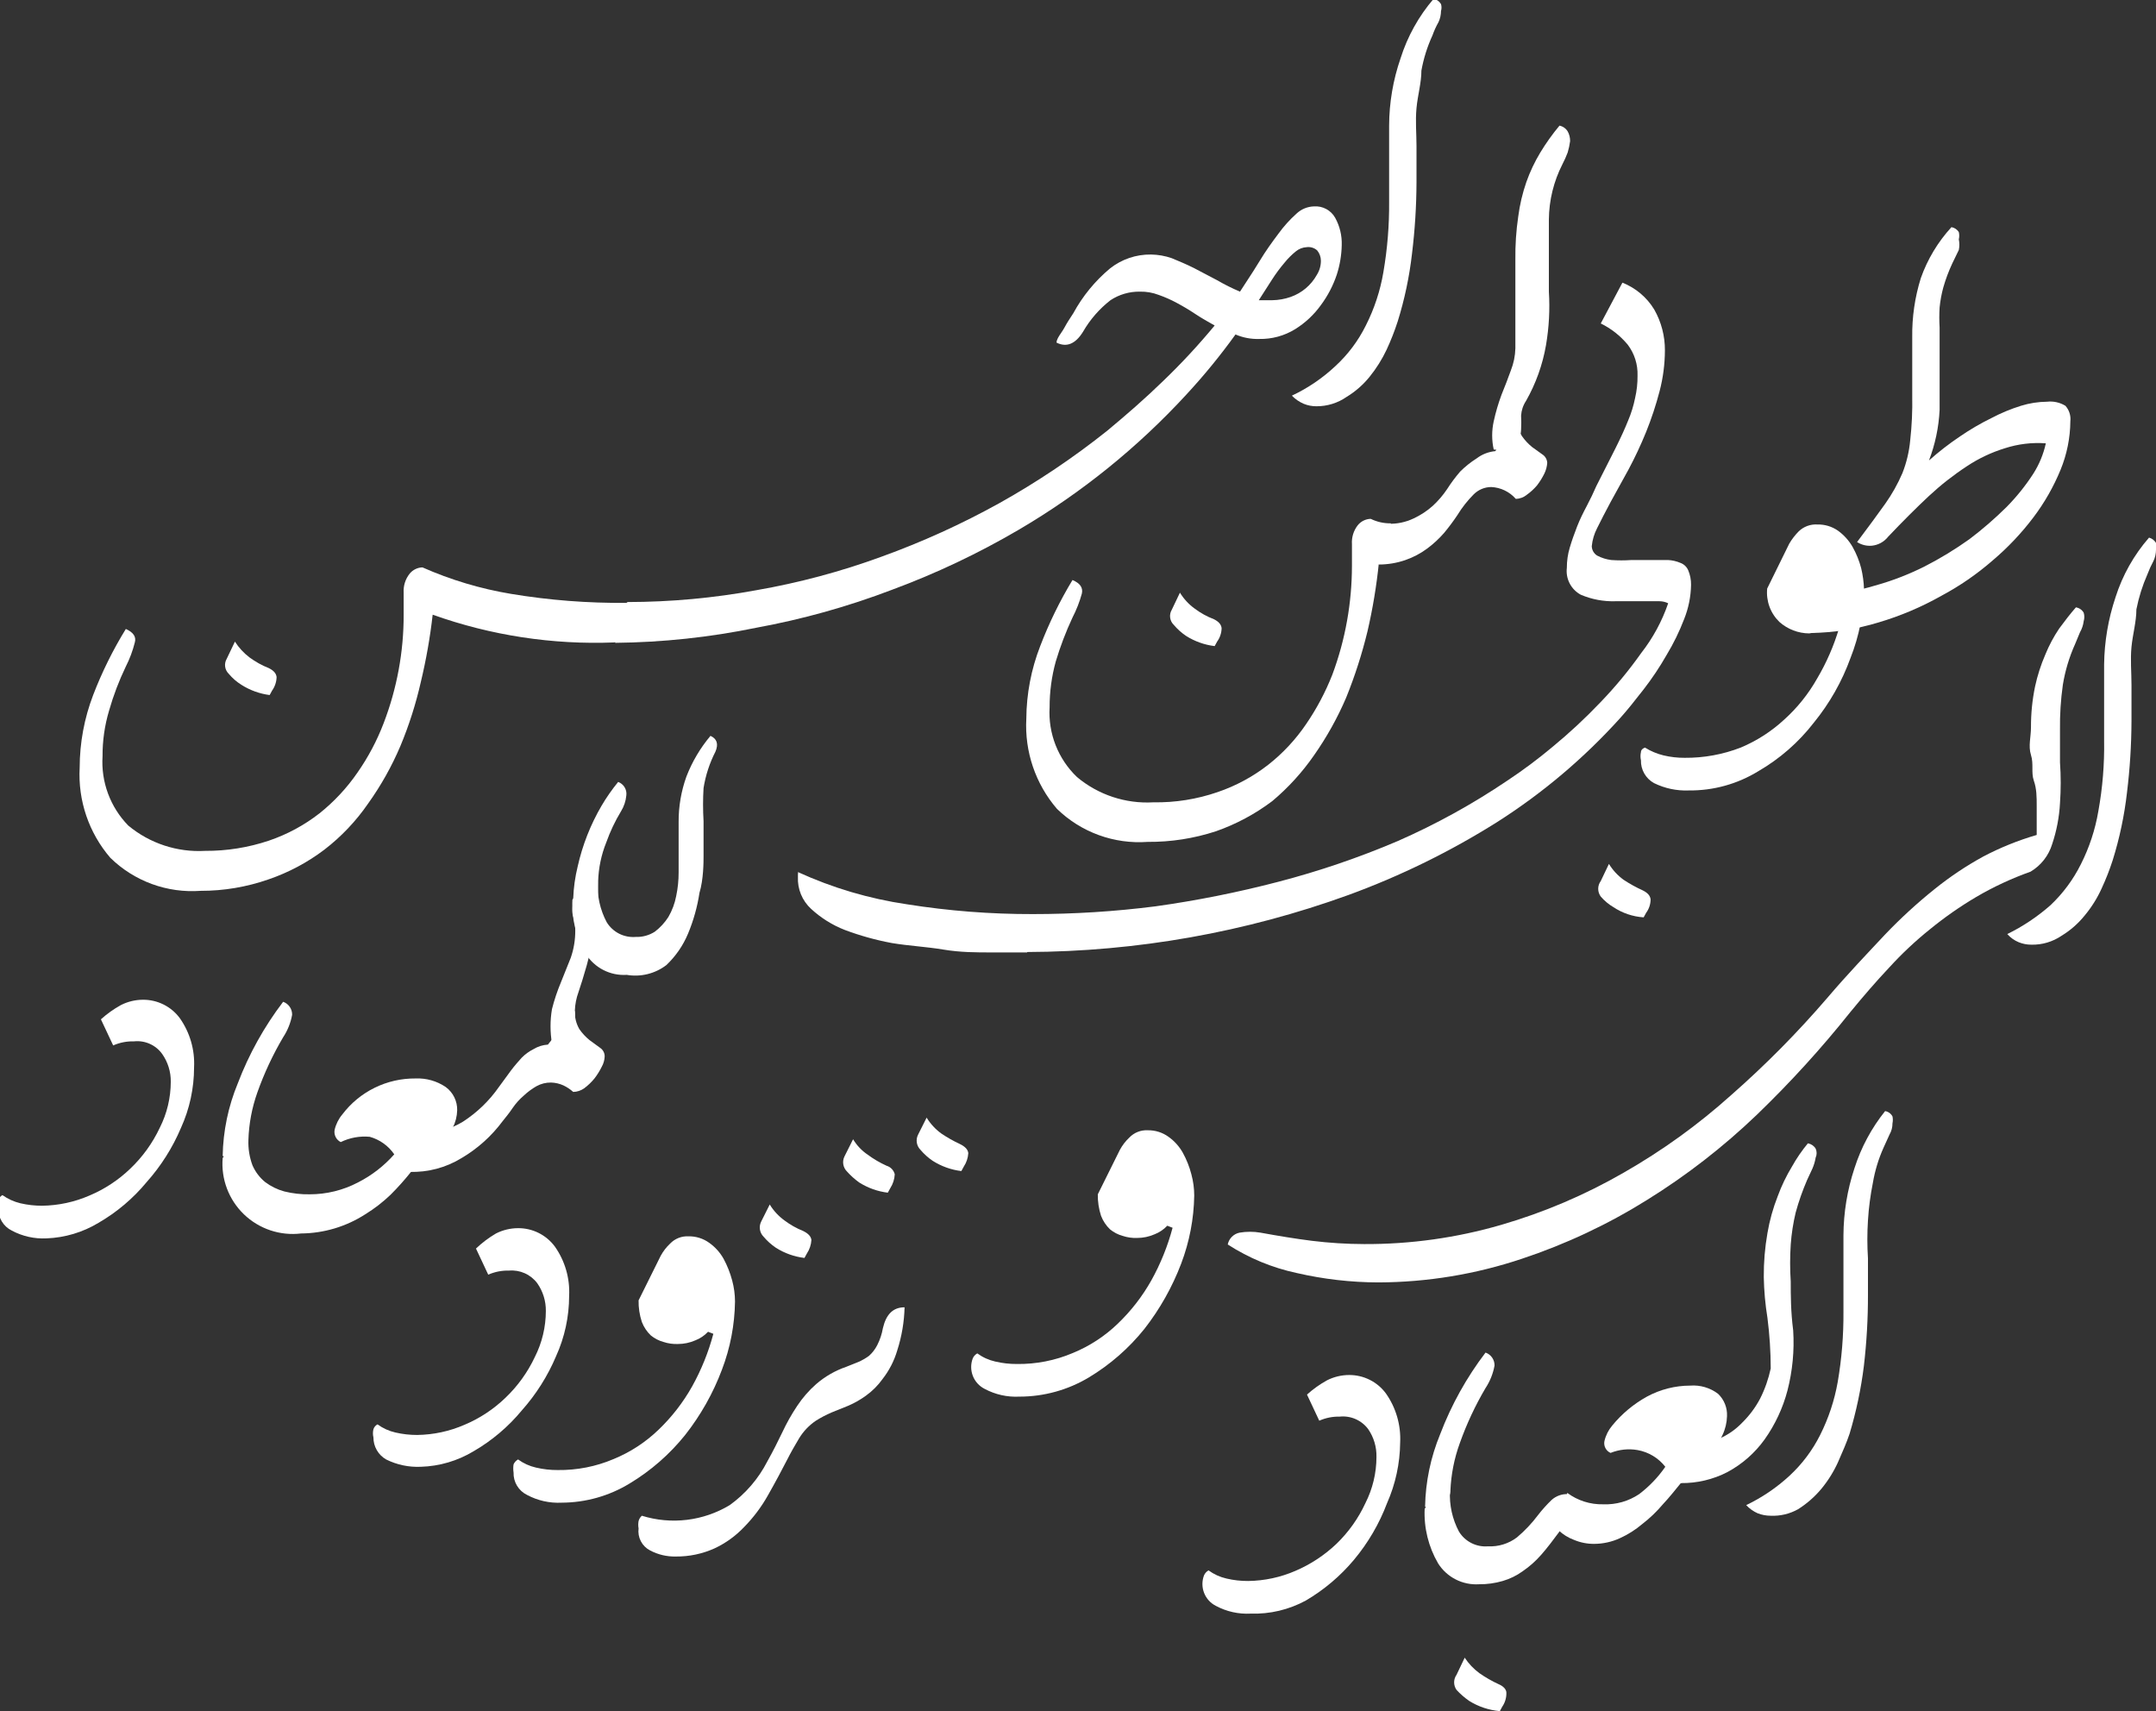 <svg width="378" height="300" viewBox="0 0 378 300" fill="none" xmlns="http://www.w3.org/2000/svg">
<rect x="0" y="0" width="378" height="300" fill="#333333" stroke="none"/>
<g clip-path="url(#clip0_2_296)">
<path d="M42.335 120.071C41.495 119.551 40.745 118.899 40.114 118.141C39.764 117.805 39.537 117.361 39.472 116.88C39.407 116.4 39.507 115.911 39.755 115.495L41.188 112.491C41.876 113.565 42.749 114.51 43.767 115.28C44.806 116.04 45.937 116.665 47.134 117.14C47.993 117.569 48.423 118.069 48.495 118.713C48.471 119.56 48.197 120.381 47.707 121.073L47.277 121.859C45.518 121.632 43.831 121.022 42.335 120.071V120.071Z" fill="white"/>
<path d="M35.171 156.186C32.272 156.397 29.361 155.99 26.631 154.991C23.902 153.992 21.417 152.425 19.341 150.393C15.576 146.014 13.651 140.351 13.968 134.589C13.974 130.237 14.775 125.923 16.332 121.859C17.88 117.829 19.798 113.951 22.063 110.274C23.352 110.846 23.925 111.633 23.638 112.634C23.273 114.095 22.745 115.51 22.063 116.853C20.866 119.34 19.884 121.924 19.126 124.577C18.35 127.176 17.963 129.875 17.98 132.586C17.837 134.815 18.165 137.049 18.943 139.144C19.72 141.238 20.93 143.146 22.492 144.744C26.257 147.871 31.07 149.455 35.959 149.178C39.757 149.201 43.533 148.596 47.134 147.39C50.343 146.301 53.345 144.681 56.016 142.598C58.577 140.555 60.822 138.145 62.678 135.447C64.554 132.76 66.094 129.854 67.262 126.794C69.594 120.722 70.784 114.274 70.772 107.771C70.772 107.27 70.772 106.627 70.772 105.84C70.772 105.054 70.772 104.41 70.772 103.909C70.696 102.694 71.08 101.495 71.847 100.548C72.12 100.223 72.459 99.959 72.842 99.774C73.225 99.589 73.642 99.488 74.067 99.476C79.032 101.673 84.254 103.234 89.611 104.124C96.31 105.237 103.093 105.764 109.883 105.697C110.281 106.262 110.545 106.909 110.657 107.59C110.768 108.271 110.724 108.969 110.528 109.63C109.91 110.882 108.939 111.927 107.734 112.634C96.895 113.069 86.073 111.417 75.858 107.771C75.41 111.743 74.716 115.684 73.781 119.571C72.912 123.409 71.714 127.166 70.199 130.798C68.686 134.355 66.789 137.737 64.54 140.882C62.423 143.958 59.837 146.685 56.876 148.963C53.905 151.216 50.592 152.978 47.062 154.184C43.24 155.517 39.22 156.194 35.171 156.186V156.186Z" fill="white"/>
<path fill-rule="evenodd" clip-rule="evenodd" d="M107.723 108.762C107.333 110.057 107.388 111.445 107.877 112.705C116.181 112.62 124.457 111.734 132.59 110.06C140.705 108.575 148.666 106.349 156.372 103.409C164.068 100.561 171.499 97.044 178.578 92.896C189.517 86.484 199.439 78.482 208.019 69.154C211.098 65.829 213.968 62.319 216.614 58.641C217.925 59.204 219.343 59.473 220.769 59.428C222.992 59.474 225.181 58.878 227.072 57.711C228.839 56.613 230.372 55.18 231.585 53.492C232.795 51.863 233.738 50.053 234.379 48.129C234.914 46.463 235.204 44.728 235.239 42.98C235.295 41.309 234.899 39.654 234.092 38.188C233.726 37.535 233.182 37 232.522 36.646C231.862 36.291 231.115 36.132 230.368 36.186C229.217 36.22 228.119 36.679 227.288 37.473C226.115 38.526 225.058 39.7 224.136 40.977C223.061 42.407 221.915 43.981 220.84 45.769C220.124 46.961 219.344 48.153 218.563 49.346C218.174 49.941 217.784 50.537 217.402 51.132C216.024 50.551 214.684 49.883 213.391 49.13L209.308 46.984C208.019 46.341 206.657 45.769 205.44 45.268C204.265 44.858 203.031 44.641 201.787 44.624C199.19 44.591 196.661 45.449 194.624 47.056C191.996 49.248 189.808 51.917 188.176 54.922C188.077 55.082 187.96 55.258 187.832 55.452C187.499 55.955 187.086 56.58 186.672 57.354C186.473 57.726 186.24 58.072 186.02 58.399C185.606 59.014 185.239 59.558 185.239 60.072C186.959 60.93 188.535 60.358 189.896 58.141C191.124 56.013 192.754 54.143 194.695 52.634C196.223 51.627 198.021 51.103 199.852 51.132C200.978 51.108 202.097 51.302 203.147 51.704C204.259 52.092 205.337 52.571 206.371 53.135C207.445 53.707 208.52 54.35 209.594 55.066C210.667 55.78 211.812 56.423 212.957 57.066L212.961 57.068C210.163 60.454 207.174 63.677 204.007 66.722C200.855 69.797 197.56 72.658 194.122 75.519C188.197 80.241 181.896 84.474 175.283 88.176C168.623 91.873 161.676 95.03 154.51 97.616C147.393 100.221 140.058 102.184 132.59 103.48C125.147 104.85 117.595 105.544 110.026 105.554C108.922 106.338 108.112 107.466 107.723 108.762ZM227.216 44.053C227.745 43.624 228.397 43.373 229.078 43.337C229.412 43.29 229.751 43.317 230.073 43.416C230.395 43.515 230.691 43.683 230.94 43.91C231.353 44.415 231.58 45.045 231.585 45.697C231.594 46.583 231.345 47.453 230.869 48.2C229.865 50.004 228.234 51.378 226.284 52.062C225.248 52.425 224.159 52.618 223.061 52.634H220.697L222.989 49.059C223.66 48.008 224.402 47.005 225.21 46.055C225.804 45.318 226.477 44.646 227.216 44.053Z" fill="white"/>
<path d="M230.797 71.228C230.036 71.231 229.281 71.086 228.577 70.799C227.796 70.465 227.089 69.978 226.499 69.368C229.284 68.058 231.845 66.32 234.092 64.219C236.309 62.186 238.13 59.762 239.464 57.068C240.959 54.118 241.997 50.96 242.544 47.7C243.243 43.637 243.579 39.521 243.547 35.399C243.547 33.492 243.547 31.418 243.547 29.178C243.547 26.961 243.547 24.601 243.547 22.026C243.562 18.01 244.24 14.023 245.553 10.226C246.763 6.391 248.736 2.84 251.355 -0.214C251.622 -0.155 251.875 -0.043 252.096 0.117C252.318 0.277 252.505 0.48 252.645 0.715C252.762 1.112 252.762 1.534 252.645 1.931C252.64 2.598 252.493 3.256 252.215 3.862C251.789 4.616 251.43 5.406 251.14 6.222C250.239 8.183 249.59 10.249 249.207 12.372C249.207 14.517 248.562 16.663 248.347 18.951C248.132 21.24 248.347 23.385 248.347 25.602C248.347 27.819 248.347 29.893 248.347 31.967C248.332 36.15 248.069 40.329 247.559 44.482C247.099 48.509 246.26 52.483 245.052 56.353C244.508 58.035 243.862 59.683 243.118 61.287C242.311 62.999 241.301 64.608 240.109 66.079C238.984 67.469 237.627 68.654 236.098 69.583C234.544 70.665 232.692 71.239 230.797 71.228V71.228Z" fill="white"/>
<path d="M207.947 111.49C207.144 110.949 206.421 110.299 205.798 109.559C205.447 109.223 205.221 108.779 205.156 108.298C205.091 107.818 205.191 107.329 205.439 106.913L206.872 103.909C207.538 105 208.415 105.948 209.451 106.698C210.48 107.473 211.613 108.099 212.818 108.558C213.677 108.987 214.107 109.488 214.179 110.131C214.164 110.98 213.889 111.803 213.391 112.491L212.961 113.278C211.177 113.063 209.464 112.452 207.947 111.49V111.49Z" fill="white"/>
<path d="M241.757 98.617C241.344 102.684 240.675 106.721 239.751 110.703C238.792 114.65 237.547 118.522 236.026 122.288C234.498 125.86 232.601 129.263 230.367 132.443C228.3 135.426 225.842 138.119 223.061 140.453C220.06 142.716 216.725 144.502 213.176 145.745C209.316 147.009 205.276 147.637 201.213 147.604C198.303 147.816 195.381 147.41 192.64 146.411C189.899 145.413 187.4 143.845 185.311 141.812C181.546 137.432 179.622 131.77 179.939 126.007C179.967 121.651 180.793 117.337 182.374 113.278C183.912 109.256 185.806 105.379 188.033 101.693C189.394 102.265 189.896 103.051 189.681 104.052C189.282 105.513 188.73 106.927 188.033 108.272C186.867 110.772 185.886 113.353 185.096 115.995C184.378 118.605 184.017 121.299 184.022 124.005C183.887 126.269 184.247 128.534 185.075 130.646C185.904 132.757 187.182 134.664 188.821 136.234C192.556 139.362 197.348 140.948 202.216 140.667C206.041 140.731 209.846 140.125 213.462 138.88C216.671 137.791 219.674 136.171 222.345 134.088C224.923 132.063 227.17 129.651 229.006 126.937C230.855 124.234 232.393 121.331 233.591 118.284C234.733 115.221 235.597 112.062 236.17 108.844C236.737 105.681 237.024 102.474 237.029 99.261V97.33C237.029 96.543 237.029 95.9 237.029 95.399C236.951 94.217 237.308 93.048 238.032 92.11C238.306 91.762 238.654 91.48 239.05 91.282C239.446 91.084 239.881 90.976 240.324 90.966C241.415 91.502 242.618 91.772 243.834 91.752C244.011 92.408 244.011 93.099 243.834 93.754C243.82 95.059 243.475 96.338 242.831 97.473C242.551 97.921 242.186 98.309 241.757 98.617Z" fill="white"/>
<path d="M266.04 73.23C265.956 74.359 266.231 75.485 266.827 76.448C267.33 77.173 267.933 77.823 268.618 78.379L270.409 79.666C270.664 79.828 270.875 80.05 271.025 80.311C271.174 80.573 271.258 80.867 271.269 81.168C271.22 81.814 271.05 82.445 270.767 83.027C270.406 83.759 269.974 84.454 269.478 85.101C268.953 85.723 268.351 86.276 267.687 86.746C267.144 87.199 266.461 87.452 265.753 87.461C265.214 86.844 264.555 86.343 263.816 85.986C263.077 85.63 262.275 85.426 261.455 85.388C260.298 85.392 259.191 85.855 258.375 86.675C257.279 87.773 256.317 88.997 255.51 90.322C254.798 91.385 254.033 92.411 253.218 93.397C252.32 94.434 251.311 95.369 250.209 96.186C249.051 97.04 247.772 97.715 246.413 98.188C244.892 98.714 243.294 98.98 241.685 98.975C241.076 97.779 240.908 96.408 241.209 95.101C241.51 93.794 242.262 92.634 243.333 91.824C244.89 91.884 246.439 91.565 247.845 90.894C249.071 90.324 250.205 89.577 251.212 88.677C252.16 87.801 253.002 86.817 253.719 85.745C254.408 84.666 255.174 83.638 256.011 82.67C256.879 81.804 257.84 81.036 258.876 80.381C259.831 79.65 260.974 79.204 262.172 79.094L266.04 73.23Z" fill="white"/>
<path d="M261.885 78.808C261.525 77.183 261.525 75.499 261.885 73.874C262.229 72.294 262.684 70.741 263.246 69.225C263.819 67.795 264.392 66.365 264.894 64.934C265.381 63.703 265.648 62.396 265.682 61.073C265.682 60.215 265.682 59.07 265.682 57.64C265.682 56.21 265.682 54.851 265.682 53.421C265.682 51.99 265.682 50.56 265.682 49.13C265.682 47.7 265.682 46.484 265.682 45.483C265.651 42.97 265.818 40.46 266.183 37.974C266.449 35.904 266.929 33.867 267.615 31.895C268.251 30.101 269.067 28.376 270.051 26.746C271.053 25.091 272.178 23.513 273.418 22.026C273.712 22.088 273.991 22.208 274.237 22.38C274.483 22.552 274.692 22.773 274.85 23.027C275.141 23.552 275.289 24.144 275.28 24.744C275.191 25.422 275.047 26.091 274.85 26.746C274.583 27.456 274.272 28.149 273.919 28.82C272.397 31.814 271.589 35.118 271.555 38.474C271.555 42.193 271.555 46.484 271.555 51.132C271.751 54.264 271.582 57.408 271.054 60.501C270.46 63.944 269.272 67.259 267.544 70.298C267.035 71.066 266.739 71.954 266.685 72.873C266.727 73.683 266.727 74.494 266.685 75.304C266.67 75.947 266.523 76.579 266.255 77.163C265.957 77.689 265.507 78.112 264.965 78.379C264.003 78.822 262.932 78.971 261.885 78.808V78.808Z" fill="white"/>
<path d="M282.873 159.046C282.035 158.553 281.285 157.925 280.652 157.187C280.362 156.794 280.205 156.317 280.205 155.828C280.205 155.339 280.362 154.863 280.652 154.47L282.085 151.466C282.751 152.557 283.628 153.505 284.664 154.255C285.735 154.962 286.861 155.584 288.031 156.114C288.89 156.543 289.32 157.044 289.392 157.688C289.387 158.538 289.111 159.365 288.604 160.048L288.174 160.834C286.281 160.713 284.452 160.096 282.873 159.046V159.046Z" fill="white"/>
<path d="M180.082 166.984H173.778C171.2 166.984 168.406 166.985 165.398 166.484C162.389 165.983 159.38 165.84 156.372 165.34C153.564 164.819 150.808 164.053 148.134 163.051C145.936 162.196 143.919 160.934 142.189 159.333C141.423 158.626 140.821 157.76 140.425 156.796C140.029 155.833 139.849 154.795 139.897 153.755V153.254C139.931 153.137 139.931 153.013 139.897 152.896C145.971 155.676 152.411 157.578 159.022 158.546C166.319 159.705 173.697 160.279 181.085 160.262C188.27 160.265 195.447 159.812 202.574 158.904C209.815 157.893 216.991 156.46 224.064 154.613C231.228 152.753 238.244 150.362 245.052 147.461C251.757 144.517 258.182 140.974 264.249 136.877C267.01 135.05 269.664 133.069 272.2 130.942C275.15 128.515 277.949 125.912 280.581 123.147C283.184 120.447 285.579 117.554 287.744 114.493C289.795 111.868 291.393 108.919 292.472 105.769C292.003 105.539 291.489 105.417 290.968 105.411H288.604H285.954H283.232C281.143 105.478 279.064 105.087 277.143 104.267C276.309 103.815 275.631 103.123 275.197 102.281C274.763 101.44 274.592 100.487 274.707 99.547C274.704 98.361 274.872 97.18 275.209 96.043C275.567 94.827 275.997 93.612 276.498 92.324C277 91.037 277.573 89.893 278.217 88.677C278.862 87.461 279.363 86.388 279.865 85.244L283.232 78.594C284.163 76.734 284.879 75.161 285.452 73.731C285.991 72.464 286.398 71.146 286.67 69.797C286.97 68.508 287.114 67.188 287.1 65.864C287.169 63.909 286.562 61.99 285.381 60.429C284.086 58.869 282.474 57.602 280.653 56.71L284.449 49.559C286.778 50.48 288.741 52.138 290.036 54.279C291.274 56.459 291.916 58.925 291.899 61.43C291.892 63.844 291.579 66.247 290.968 68.582C290.334 71.013 289.544 73.402 288.604 75.733C287.692 77.978 286.663 80.174 285.523 82.312L282.372 88.033C281.441 89.75 280.653 91.323 280.008 92.61C279.501 93.591 279.185 94.659 279.077 95.757C279.085 96.086 279.173 96.409 279.336 96.696C279.498 96.983 279.729 97.225 280.008 97.402C280.788 97.816 281.638 98.083 282.515 98.188C283.684 98.268 284.856 98.268 286.025 98.188H292.472C293.212 98.228 293.94 98.397 294.621 98.689C294.924 98.799 295.201 98.971 295.435 99.192C295.669 99.413 295.855 99.68 295.982 99.976C296.328 100.79 296.499 101.667 296.483 102.551C296.446 104.61 296.034 106.646 295.266 108.558C294.429 110.743 293.398 112.849 292.186 114.851C290.991 116.945 289.65 118.952 288.174 120.858C286.67 122.789 285.309 124.505 284.02 125.936C277.706 132.926 270.477 139.036 262.53 144.1C254.315 149.273 245.575 153.564 236.456 156.901C218.383 163.457 199.311 166.844 180.082 166.913V166.984Z" fill="white"/>
<path d="M311.981 109.049C311.202 108.297 310.604 107.379 310.232 106.363C309.86 105.348 309.723 104.261 309.832 103.185L313.7 95.318C314.157 94.537 314.711 93.816 315.348 93.173C315.781 92.75 316.298 92.423 316.866 92.214C317.434 92.004 318.039 91.917 318.643 91.957C319.921 91.926 321.175 92.302 322.225 93.03C323.28 93.787 324.16 94.763 324.804 95.89C325.463 97.06 325.969 98.31 326.308 99.609C326.601 100.828 326.769 102.074 326.809 103.328C326.76 107.443 325.959 111.514 324.445 115.342C322.954 119.468 320.774 123.312 317.999 126.713C315.335 130.153 312.026 133.043 308.257 135.223C304.596 137.467 300.375 138.632 296.079 138.584C293.974 138.67 291.88 138.227 289.99 137.297C289.277 136.903 288.686 136.322 288.282 135.615C287.877 134.909 287.676 134.105 287.699 133.292C287.591 132.821 287.591 132.332 287.699 131.862C287.699 131.433 288.128 131.147 288.415 131.075C289.409 131.697 290.498 132.156 291.638 132.434C292.858 132.726 294.108 132.87 295.363 132.863C298.718 132.891 302.047 132.284 305.176 131.075C308.002 129.893 310.596 128.222 312.841 126.141C315.123 124.08 317.059 121.665 318.572 118.989C320.223 116.204 321.522 113.226 322.44 110.122L317.211 111.051C315.282 111.039 313.423 110.328 311.981 109.049V109.049Z" fill="white"/>
<path d="M317.497 110.98C317.221 110.45 317.076 109.861 317.076 109.263C317.076 108.666 317.221 108.077 317.497 107.547C318.076 106.311 318.85 105.176 319.789 104.186C322.801 104.06 325.786 103.556 328.671 102.684C331.687 101.852 334.614 100.726 337.41 99.323C340.151 97.922 342.785 96.32 345.29 94.531C347.586 92.795 349.763 90.907 351.808 88.882C353.553 87.113 355.113 85.173 356.464 83.089C357.517 81.447 358.269 79.631 358.685 77.726C356.264 77.547 353.832 77.838 351.522 78.584C349.161 79.307 346.917 80.367 344.86 81.731C342.496 83.28 340.268 85.026 338.199 86.951C335.978 89.025 333.614 91.385 331.035 94.102C330.689 94.544 330.256 94.912 329.764 95.182C329.271 95.453 328.729 95.621 328.17 95.676C327.262 95.754 326.355 95.528 325.591 95.032C327.597 92.386 329.245 90.098 330.534 88.31C331.722 86.632 332.73 84.834 333.542 82.946C334.263 81.113 334.721 79.187 334.903 77.225C335.194 74.638 335.313 72.034 335.261 69.43C335.261 67.428 335.261 65.64 335.261 64.067C335.261 62.493 335.261 60.849 335.261 59.132C335.212 55.618 335.72 52.118 336.766 48.763C337.936 45.453 339.764 42.412 342.138 39.824C342.401 39.87 342.651 39.97 342.873 40.118C343.095 40.266 343.283 40.458 343.427 40.682C343.528 41.105 343.528 41.546 343.427 41.969C343.557 42.582 343.557 43.215 343.427 43.828L342.282 46.188C341.646 47.551 341.119 48.962 340.705 50.408C340.394 51.556 340.178 52.728 340.061 53.912C339.991 55.079 339.991 56.249 340.061 57.416V61.349C340.061 65.211 340.061 68.715 340.061 71.862C339.916 74.898 339.287 77.891 338.199 80.729C339.914 79.2 341.733 77.79 343.643 76.51C345.401 75.305 347.244 74.23 349.158 73.292C350.808 72.421 352.534 71.702 354.316 71.147C355.801 70.686 357.345 70.445 358.9 70.431C360.024 70.305 361.158 70.557 362.123 71.147C362.449 71.514 362.694 71.946 362.842 72.414C362.991 72.882 363.038 73.376 362.983 73.864C362.959 76.784 362.375 79.673 361.264 82.374C360.05 85.33 358.461 88.118 356.536 90.67C354.438 93.454 352.035 95.997 349.373 98.25C346.611 100.66 343.583 102.747 340.347 104.472C336.88 106.427 333.204 107.986 329.388 109.12C325.531 110.294 321.528 110.92 317.497 110.98V110.98Z" fill="white"/>
<path d="M241.685 224.839C236.863 224.828 232.057 224.276 227.359 223.194C223.052 222.274 218.95 220.577 215.253 218.188C215.356 217.677 215.608 217.207 215.978 216.838C216.347 216.469 216.818 216.217 217.33 216.114C218.539 215.908 219.775 215.908 220.984 216.114C224.135 216.687 227.144 217.187 230.009 217.545C233.051 217.92 236.113 218.111 239.178 218.117C247.297 218.154 255.379 217.022 263.174 214.756C270.679 212.576 277.894 209.503 284.664 205.602C291.437 201.735 297.777 197.156 303.575 191.943C309.551 186.691 315.153 181.027 320.337 174.994C323.99 170.703 327.5 167.056 330.437 163.909C333.188 161.021 336.132 158.322 339.247 155.828C341.894 153.702 344.722 151.811 347.7 150.179C350.692 148.603 353.836 147.333 357.084 146.389C357.084 144.529 357.084 142.884 357.084 141.311C357.084 139.738 357.084 138.307 356.582 136.877C356.081 135.447 356.582 133.945 356.081 132.372C355.579 130.798 356.081 129.225 356.081 127.509C356.07 125.107 356.31 122.71 356.797 120.358C357.21 118.444 357.81 116.576 358.588 114.779C359.239 113.174 360.056 111.64 361.023 110.203C362.026 108.844 362.957 107.628 363.96 106.484C364.242 106.529 364.51 106.636 364.745 106.797C364.98 106.957 365.177 107.168 365.321 107.414C365.471 107.903 365.471 108.426 365.321 108.915C365.237 109.595 365.018 110.252 364.677 110.846L363.817 112.92C362.791 115.2 362.068 117.604 361.668 120.071C361.299 122.677 361.132 125.307 361.167 127.938C361.167 129.368 361.167 131.299 361.167 133.659C361.335 136.04 361.335 138.43 361.167 140.811C361.038 143.245 360.58 145.65 359.806 147.962C359.194 150 357.839 151.735 356.009 152.825C352.701 154 349.511 155.484 346.482 157.259C343.645 158.935 340.939 160.824 338.388 162.908C335.829 164.96 333.434 167.208 331.224 169.631C328.932 172.062 326.712 174.637 324.42 177.426C319.354 183.785 313.874 189.805 308.016 195.447C302.133 201.086 295.675 206.096 288.747 210.393C281.876 214.682 274.517 218.139 266.828 220.691C258.723 223.408 250.234 224.809 241.685 224.839Z" fill="white"/>
<path d="M356.152 165.626C355.391 165.63 354.637 165.484 353.932 165.197C353.163 164.879 352.476 164.39 351.926 163.766C354.672 162.42 357.226 160.712 359.519 158.689C361.691 156.633 363.486 154.213 364.82 151.538C366.314 148.588 367.352 145.429 367.9 142.169C368.634 138.112 368.97 133.992 368.903 129.869C368.903 127.938 368.903 125.864 368.903 123.647C368.903 121.43 368.903 119.07 368.903 116.496C368.952 112.482 369.629 108.501 370.909 104.696C372.13 100.851 374.129 97.297 376.782 94.255C377.292 94.399 377.728 94.731 378 95.185C378.117 95.582 378.117 96.004 378 96.4C377.995 97.067 377.849 97.725 377.57 98.331C377.158 99.093 376.799 99.881 376.496 100.691C375.626 102.664 374.978 104.727 374.562 106.842C374.562 108.987 373.917 111.204 373.702 113.421C373.487 115.638 373.702 117.855 373.702 120.071C373.702 122.288 373.702 124.362 373.702 126.436C373.687 130.62 373.424 134.799 372.914 138.951C372.455 142.978 371.615 146.953 370.407 150.822C369.863 152.505 369.217 154.153 368.473 155.757C367.693 157.483 366.681 159.095 365.465 160.548C364.339 161.938 362.982 163.124 361.453 164.053C359.895 165.118 358.041 165.668 356.152 165.626V165.626Z" fill="white"/>
<path d="M8.166 217.116C6.05 217.226 3.945 216.756 2.077 215.757C1.345 215.399 0.733 214.837 0.313 214.139C-0.106 213.441 -0.314 212.637 -0.287 211.824C-0.402 211.354 -0.402 210.863 -0.287 210.393C-0.231 210.21 -0.139 210.039 -0.016 209.891C0.107 209.744 0.259 209.623 0.43 209.535C1.379 210.209 2.449 210.695 3.581 210.965C4.826 211.253 6.1 211.397 7.378 211.395C10.239 211.357 13.064 210.749 15.687 209.607C18.346 208.487 20.774 206.887 22.85 204.887C24.996 202.841 26.745 200.416 28.008 197.735C29.277 195.23 29.939 192.462 29.942 189.654C29.963 187.916 29.437 186.215 28.438 184.791C27.885 184.018 27.135 183.405 26.267 183.015C25.398 182.626 24.442 182.474 23.495 182.575C22.24 182.541 20.992 182.786 19.842 183.29L17.693 178.713C18.762 177.746 19.94 176.906 21.203 176.21C22.402 175.602 23.727 175.284 25.071 175.28C26.323 175.272 27.56 175.559 28.68 176.118C29.801 176.677 30.773 177.493 31.518 178.498C33.299 181.021 34.182 184.068 34.025 187.151C34.023 190.802 33.242 194.41 31.733 197.735C30.261 201.213 28.229 204.426 25.716 207.247C23.347 210.113 20.484 212.535 17.263 214.398C14.511 216.059 11.38 216.994 8.166 217.116V217.116Z" fill="white"/>
<path d="M43.552 199.881C43.495 200.454 43.303 201.005 42.992 201.49C42.681 201.975 42.259 202.379 41.761 202.67C41.331 202.855 40.868 202.95 40.4 202.95C39.932 202.95 39.469 202.855 39.039 202.67C39.118 198.299 40.017 193.981 41.69 189.94C43.64 184.817 46.318 180 49.641 175.638C50.112 175.804 50.518 176.115 50.801 176.526C51.084 176.937 51.23 177.427 51.217 177.926C50.962 179.33 50.426 180.668 49.641 181.859C47.832 184.927 46.32 188.159 45.128 191.514C44.17 194.204 43.638 197.027 43.552 199.881V199.881Z" fill="white"/>
<path d="M72.061 205.459C70.946 206.862 69.75 208.199 68.48 209.464C67.127 210.763 65.638 211.914 64.038 212.896C60.685 215.058 56.784 216.224 52.792 216.257C50.977 216.476 49.136 216.288 47.402 215.708C45.668 215.128 44.086 214.17 42.769 212.903C41.452 211.637 40.434 210.093 39.789 208.385C39.144 206.677 38.888 204.847 39.039 203.027C39.546 202.232 40.206 201.544 40.981 201.004C41.755 200.464 42.629 200.082 43.552 199.881C43.497 201.391 43.74 202.898 44.268 204.315C44.764 205.455 45.525 206.46 46.489 207.247C47.495 208.004 48.639 208.563 49.856 208.892C51.308 209.251 52.801 209.419 54.297 209.392C57.241 209.394 60.141 208.682 62.749 207.318C65.167 206.09 67.331 204.416 69.124 202.384C68.098 200.887 66.576 199.798 64.826 199.309C63.078 199.145 61.318 199.466 59.741 200.238C59.354 200.045 59.04 199.731 58.846 199.344C58.653 198.957 58.589 198.518 58.666 198.093C58.899 197.093 59.365 196.161 60.027 195.375C61.525 193.401 63.464 191.803 65.69 190.71C67.917 189.617 70.369 189.06 72.85 189.082C74.732 188.999 76.592 189.526 78.15 190.584C78.787 191.053 79.302 191.669 79.651 192.378C80 193.087 80.173 193.87 80.156 194.66C80.127 195.731 79.858 196.782 79.368 197.735C78.826 198.799 78.178 199.805 77.434 200.739C76.63 201.697 75.769 202.604 74.855 203.456C73.994 204.217 73.058 204.887 72.061 205.459V205.459Z" fill="white"/>
<path d="M100.786 177.211C100.737 178.337 101.01 179.453 101.573 180.429C102.076 181.154 102.679 181.804 103.364 182.36L105.227 183.719C105.472 183.884 105.673 184.108 105.81 184.37C105.948 184.633 106.018 184.925 106.015 185.221C105.99 185.847 105.819 186.46 105.513 187.008C105.152 187.74 104.72 188.435 104.224 189.082C103.699 189.725 103.098 190.302 102.433 190.799C101.868 191.203 101.194 191.428 100.499 191.442C99.984 190.98 99.406 190.594 98.78 190.298C98.104 189.99 97.373 189.82 96.631 189.797C95.729 189.78 94.839 190.002 94.052 190.441C93.25 190.901 92.505 191.453 91.832 192.086C91.097 192.714 90.446 193.436 89.897 194.231C89.324 195.089 88.68 195.876 88.107 196.591C86.172 199.192 83.737 201.38 80.944 203.027C78.194 204.722 75.004 205.568 71.775 205.459C71.431 204.463 71.431 203.38 71.775 202.384C72.045 200.919 72.833 199.599 73.995 198.665C76.522 198.667 79 197.974 81.159 196.663C83.635 195.064 85.776 193 87.462 190.584L89.611 187.652C90.256 186.794 90.9 186.079 91.474 185.435C92.081 184.826 92.782 184.319 93.551 183.933C94.309 183.471 95.171 183.2 96.058 183.147L100.786 177.211Z" fill="white"/>
<path d="M104.869 154.541C104.899 157.367 104.683 160.191 104.224 162.98C103.794 165.34 103.364 167.485 102.863 169.273C102.362 171.061 101.86 172.634 101.431 173.921C101.042 174.977 100.824 176.087 100.786 177.211C100.876 178.234 100.876 179.263 100.786 180.286C100.737 180.918 100.54 181.531 100.213 182.074C99.922 182.496 99.49 182.8 98.995 182.932C98.257 183.02 97.512 183.02 96.774 182.932C96.438 180.944 96.438 178.913 96.774 176.925C97.181 175.314 97.708 173.737 98.351 172.205L100.07 167.914C100.604 166.373 100.87 164.753 100.858 163.123C100.858 162.479 100.858 161.693 100.499 160.691C100.141 159.69 100.499 158.689 100.499 157.545C100.565 155.639 100.829 153.746 101.287 151.895C102.12 148.175 103.521 144.605 105.442 141.311C106.311 139.832 107.293 138.421 108.379 137.092C108.85 137.266 109.247 137.594 109.508 138.022C109.768 138.451 109.875 138.955 109.811 139.452C109.721 140.441 109.402 141.395 108.88 142.241C107.839 143.961 106.975 145.782 106.302 147.676C105.42 149.861 104.935 152.186 104.869 154.541V154.541Z" fill="white"/>
<path d="M109.883 170.918C108.471 171.008 107.061 170.717 105.8 170.075C104.54 169.433 103.476 168.465 102.72 167.271C101.023 164.397 100.201 161.092 100.356 157.759C100.848 156.958 101.493 156.261 102.256 155.709C103.018 155.156 103.881 154.76 104.797 154.541C104.661 157.024 105.206 159.496 106.373 161.692C106.9 162.549 107.653 163.243 108.551 163.698C109.449 164.152 110.455 164.349 111.459 164.267C112.65 164.31 113.826 163.985 114.826 163.337C115.757 162.622 116.556 161.751 117.189 160.763C117.844 159.632 118.304 158.399 118.55 157.116C118.839 155.752 118.983 154.362 118.98 152.968C118.98 152.038 118.98 150.751 118.98 149.106C118.98 147.461 118.98 145.816 118.98 144.1C118.966 141.395 119.427 138.708 120.341 136.162C121.342 133.561 122.771 131.144 124.567 129.011C125.714 129.535 126 130.465 125.427 131.8C124.405 133.8 123.704 135.947 123.35 138.164C123.234 140.094 123.234 142.028 123.35 143.957V147.032C123.35 148.105 123.35 149.106 123.35 150.107C123.35 151.108 123.35 154.184 122.633 156.543C122.259 159 121.585 161.401 120.628 163.695C119.762 165.775 118.469 167.652 116.831 169.202C115.853 169.949 114.732 170.488 113.536 170.783C112.341 171.078 111.097 171.124 109.883 170.918Z" fill="white"/>
<path d="M73.78 257.163C71.674 257.258 69.579 256.815 67.692 255.876C67.013 255.485 66.451 254.922 66.061 254.244C65.671 253.566 65.467 252.796 65.471 252.014C65.356 251.544 65.356 251.054 65.471 250.584C65.527 250.4 65.619 250.23 65.742 250.082C65.865 249.935 66.016 249.814 66.187 249.726C67.129 250.413 68.202 250.9 69.339 251.156C70.584 251.444 71.858 251.588 73.136 251.585C75.997 251.548 78.822 250.94 81.445 249.797C84.103 248.678 86.532 247.078 88.608 245.078C90.754 243.032 92.503 240.607 93.766 237.926C95.035 235.421 95.697 232.653 95.7 229.845C95.721 228.107 95.195 226.406 94.196 224.982C93.628 224.224 92.876 223.623 92.011 223.235C91.147 222.848 90.198 222.686 89.253 222.765C87.997 222.732 86.75 222.976 85.6 223.48L83.451 218.903C84.513 217.887 85.691 216.998 86.961 216.257C88.159 215.65 89.484 215.331 90.829 215.328C92.081 215.319 93.318 215.606 94.439 216.166C95.559 216.725 96.531 217.54 97.276 218.546C99.057 221.069 99.94 224.116 99.783 227.199C99.781 230.85 98.999 234.458 97.49 237.783C96.019 241.261 93.986 244.474 91.474 247.295C89.104 250.161 86.242 252.583 83.021 254.446C80.226 256.13 77.043 257.066 73.78 257.163V257.163Z" fill="white"/>
<path d="M98.493 263.456C96.377 263.567 94.272 263.097 92.405 262.098C91.673 261.739 91.06 261.178 90.641 260.48C90.221 259.782 90.013 258.978 90.041 258.164C89.967 257.691 89.967 257.208 90.041 256.734C90.205 256.371 90.481 256.07 90.829 255.876C91.77 256.563 92.843 257.05 93.98 257.306C95.225 257.598 96.499 257.742 97.777 257.735C101.147 257.781 104.49 257.123 107.591 255.805C110.52 254.602 113.194 252.855 115.47 250.656C117.792 248.432 119.771 245.878 121.344 243.075C122.963 240.166 124.215 237.067 125.069 233.85L124.137 233.492C123.52 234.153 122.761 234.667 121.917 234.994C120.946 235.419 119.897 235.638 118.837 235.638C117.986 235.668 117.137 235.547 116.329 235.28C115.517 235.058 114.761 234.668 114.109 234.136C113.416 233.475 112.878 232.669 112.533 231.776C112.13 230.554 111.936 229.272 111.96 227.986L115.828 220.191C116.26 219.392 116.816 218.668 117.476 218.045C117.888 217.611 118.39 217.272 118.946 217.05C119.503 216.827 120.101 216.728 120.699 216.758C122.009 216.732 123.292 217.134 124.352 217.902C125.383 218.636 126.24 219.589 126.86 220.691C127.508 221.892 128.013 223.164 128.364 224.482C128.694 225.694 128.862 226.944 128.865 228.2C128.807 232.285 128.031 236.327 126.573 240.143C125.025 244.265 122.85 248.124 120.126 251.585C117.408 254.974 114.11 257.855 110.384 260.095C106.802 262.278 102.69 263.44 98.493 263.456V263.456Z" fill="white"/>
<path d="M136.028 218.76C135.226 218.219 134.502 217.569 133.879 216.829C133.538 216.49 133.313 216.051 133.236 215.576C133.158 215.101 133.233 214.614 133.449 214.183L134.954 211.18C135.62 212.271 136.496 213.219 137.532 213.969C138.544 214.732 139.652 215.357 140.828 215.828C141.687 216.257 142.188 216.758 142.26 217.402C142.21 218.244 141.938 219.058 141.472 219.762L141.042 220.548C139.258 220.334 137.545 219.723 136.028 218.76V218.76Z" fill="white"/>
<path d="M155.655 209.106C153.871 208.891 152.158 208.28 150.641 207.318C149.856 206.756 149.135 206.108 148.492 205.387C148.151 205.048 147.926 204.609 147.849 204.134C147.772 203.659 147.846 203.171 148.063 202.741L149.567 199.738C150.215 200.822 151.096 201.75 152.145 202.455C153.172 203.213 154.277 203.86 155.44 204.386C155.79 204.489 156.107 204.682 156.358 204.945C156.61 205.209 156.787 205.534 156.873 205.888C156.826 206.753 156.554 207.591 156.085 208.32L155.655 209.106ZM168.549 205.316C166.765 205.101 165.052 204.49 163.535 203.528C162.732 202.987 162.009 202.337 161.386 201.597C161.045 201.257 160.82 200.819 160.742 200.344C160.665 199.869 160.74 199.381 160.956 198.951L162.46 195.948C163.126 197.038 164.003 197.986 165.039 198.736C166.086 199.444 167.187 200.066 168.334 200.596C169.194 201.025 169.695 201.526 169.767 202.169C169.717 203.011 169.445 203.825 168.979 204.529L168.549 205.316Z" fill="white"/>
<path d="M118.479 272.896C116.908 272.931 115.354 272.562 113.966 271.824C113.275 271.464 112.712 270.9 112.353 270.209C111.994 269.518 111.857 268.733 111.96 267.962C111.879 267.536 111.879 267.1 111.96 266.675C112.054 266.314 112.254 265.99 112.534 265.745C115.086 266.54 117.779 266.785 120.434 266.465C123.089 266.144 125.645 265.265 127.934 263.885C130.709 261.894 132.968 259.271 134.524 256.234C135.527 254.446 136.387 252.729 137.175 251.085C137.918 249.496 138.779 247.966 139.753 246.508C140.698 245.076 141.83 243.777 143.12 242.646C144.656 241.322 146.431 240.303 148.349 239.643L150.498 238.784C151.157 238.497 151.782 238.137 152.361 237.712C152.948 237.185 153.434 236.554 153.793 235.852C154.279 234.908 154.616 233.895 154.796 232.849C155.369 230.417 156.587 229.201 158.593 229.201C158.529 231.777 158.095 234.33 157.303 236.782C156.767 238.598 155.893 240.296 154.725 241.788C153.914 242.92 152.921 243.91 151.787 244.72C150.849 245.398 149.841 245.974 148.779 246.436L145.771 247.652C144.827 248.057 143.917 248.536 143.049 249.082C141.861 249.886 140.859 250.934 140.112 252.157C139.395 253.373 138.679 254.589 138.034 255.876C137.39 257.163 135.742 260.238 134.596 262.241C133.476 264.221 132.104 266.048 130.513 267.676C129.026 269.258 127.251 270.544 125.284 271.466C123.147 272.431 120.825 272.919 118.479 272.896Z" fill="white"/>
<path d="M178.721 244.863C176.605 244.973 174.499 244.504 172.632 243.504C171.682 243.025 170.944 242.212 170.56 241.221C170.177 240.231 170.174 239.133 170.555 238.141C170.718 237.778 170.995 237.477 171.343 237.283C172.284 237.97 173.357 238.456 174.494 238.713C175.738 239.005 177.013 239.149 178.291 239.142C181.661 239.187 185.004 238.53 188.104 237.211C191.034 236.008 193.708 234.261 195.984 232.062C198.306 229.839 200.285 227.284 201.858 224.482C203.477 221.572 204.728 218.473 205.583 215.256L204.651 214.899C204.034 215.56 203.275 216.073 202.431 216.4C201.46 216.825 200.411 217.045 199.351 217.044C198.5 217.074 197.652 216.953 196.844 216.687C196.032 216.464 195.275 216.075 194.623 215.542C193.93 214.881 193.392 214.075 193.047 213.182C192.644 211.96 192.45 210.679 192.474 209.392L196.342 201.597C196.773 200.799 197.329 200.075 197.99 199.452C198.402 199.018 198.904 198.678 199.46 198.456C200.017 198.234 200.615 198.134 201.213 198.165C202.523 198.139 203.806 198.54 204.866 199.309C205.898 200.043 206.754 200.995 207.373 202.098C208.034 203.292 208.539 204.566 208.878 205.888C209.208 207.1 209.376 208.351 209.379 209.607C209.314 213.69 208.538 217.731 207.087 221.549C205.524 225.664 203.35 229.521 200.64 232.992C197.922 236.381 194.623 239.262 190.898 241.502C187.22 243.705 183.01 244.866 178.721 244.863Z" fill="white"/>
<path d="M219.264 282.908C217.148 283.019 215.043 282.549 213.176 281.55C212.226 281.071 211.488 280.258 211.104 279.267C210.72 278.276 210.718 277.178 211.099 276.186C211.262 275.823 211.538 275.523 211.886 275.328C212.828 276.015 213.901 276.502 215.038 276.758C216.282 277.051 217.556 277.195 218.834 277.187C221.696 277.15 224.521 276.542 227.144 275.4C229.793 274.263 232.219 272.665 234.307 270.679C236.431 268.631 238.156 266.206 239.393 263.528C240.662 261.022 241.324 258.255 241.327 255.447C241.369 253.717 240.868 252.016 239.894 250.584C239.325 249.81 238.562 249.198 237.683 248.809C236.803 248.42 235.837 248.268 234.88 248.367C233.648 248.342 232.426 248.586 231.299 249.083L229.149 244.506C230.219 243.539 231.397 242.699 232.66 242.002C233.859 241.395 235.183 241.076 236.528 241.073C237.78 241.064 239.017 241.352 240.137 241.911C241.258 242.47 242.23 243.285 242.975 244.291C244.756 246.814 245.639 249.861 245.482 252.944C245.444 256.591 244.664 260.192 243.189 263.528C241.826 267.142 239.864 270.502 237.387 273.469C235.001 276.319 232.142 278.738 228.935 280.62C225.972 282.227 222.634 283.017 219.264 282.908V282.908Z" fill="white"/>
<path d="M254.292 261.383C254.261 261.954 254.087 262.508 253.787 262.995C253.487 263.482 253.07 263.887 252.573 264.172C252.148 264.375 251.683 264.48 251.212 264.48C250.741 264.48 250.276 264.375 249.851 264.172C249.93 259.8 250.829 255.483 252.501 251.442C254.452 246.319 257.129 241.502 260.452 237.139C260.924 237.305 261.33 237.616 261.614 238.028C261.897 238.439 262.042 238.929 262.028 239.428C261.774 240.832 261.238 242.169 260.452 243.361C258.643 246.428 257.133 249.661 255.94 253.016C254.962 255.703 254.406 258.525 254.292 261.383V261.383Z" fill="white"/>
<path d="M257.587 298.212C256.778 297.652 256.034 297.004 255.367 296.281C255.092 295.895 254.945 295.432 254.945 294.958C254.945 294.484 255.092 294.022 255.367 293.635L256.799 290.632C257.489 291.684 258.363 292.605 259.378 293.349C260.44 294.093 261.566 294.739 262.745 295.28C263.604 295.638 264.106 296.21 264.106 296.782C264.127 297.647 263.876 298.497 263.389 299.213L262.96 300C261.052 299.839 259.21 299.226 257.587 298.212V298.212Z" fill="white"/>
<path d="M273.561 268.32C272.343 269.964 271.269 271.395 270.195 272.61C269.245 273.696 268.162 274.657 266.971 275.471C265.909 276.241 264.721 276.821 263.461 277.187C262.112 277.58 260.712 277.773 259.306 277.759C257.894 277.849 256.484 277.558 255.224 276.917C253.963 276.275 252.899 275.306 252.143 274.112C250.448 271.212 249.627 267.884 249.779 264.529C250.787 262.938 252.383 261.807 254.22 261.383C254.084 263.865 254.629 266.338 255.796 268.534C256.323 269.391 257.077 270.085 257.975 270.539C258.872 270.994 259.879 271.191 260.882 271.108C262.711 271.201 264.513 270.644 265.968 269.535C267.327 268.389 268.553 267.093 269.621 265.673C270.365 264.708 271.179 263.8 272.057 262.956C272.844 262.261 273.872 261.901 274.922 261.955C275.265 264.171 274.78 266.436 273.561 268.32V268.32Z" fill="white"/>
<path d="M294.692 260.024C293.69 261.239 292.687 262.527 291.541 263.742C290.473 265.011 289.272 266.162 287.959 267.175C286.77 268.19 285.444 269.033 284.019 269.678C282.604 270.33 281.065 270.672 279.507 270.679C278.276 270.691 277.056 270.448 275.925 269.964C274.941 269.598 274.039 269.039 273.275 268.319L274.779 261.74C276.598 263.09 278.816 263.795 281.082 263.742C283.32 263.831 285.529 263.205 287.386 261.955C289.159 260.61 290.706 258.993 291.97 257.163C290.764 255.619 289.03 254.575 287.1 254.231C285.508 253.955 283.87 254.128 282.372 254.732C281.983 254.561 281.663 254.261 281.468 253.884C281.272 253.507 281.212 253.074 281.297 252.658C281.53 251.658 281.996 250.726 282.658 249.94C284.346 247.877 286.412 246.153 288.747 244.863C291.078 243.6 293.688 242.936 296.34 242.932C298.084 242.799 299.816 243.308 301.211 244.362C301.742 244.866 302.157 245.478 302.429 246.157C302.701 246.836 302.823 247.565 302.787 248.295C302.757 249.435 302.489 250.556 301.999 251.585C301.479 252.75 300.83 253.853 300.065 254.875C299.283 255.94 298.421 256.944 297.486 257.878C296.647 258.706 295.709 259.426 294.692 260.024V260.024Z" fill="white"/>
<path d="M294.693 260.024C294.484 258.841 294.484 257.631 294.693 256.448C294.777 255.808 294.993 255.192 295.326 254.639C295.658 254.085 296.101 253.606 296.627 253.23C298.275 253.223 299.905 252.883 301.419 252.232C302.933 251.581 304.3 250.631 305.437 249.44C306.7 248.204 307.763 246.781 308.589 245.22C309.433 243.543 310.058 241.764 310.452 239.928C310.446 236.964 310.254 234.002 309.878 231.061C309.494 228.695 309.279 226.306 309.234 223.909C309.215 221.321 309.431 218.736 309.878 216.186C310.252 213.985 310.852 211.828 311.669 209.75C312.332 207.932 313.171 206.183 314.176 204.529C314.98 203.088 315.916 201.724 316.97 200.453C317.25 200.503 317.516 200.611 317.751 200.772C317.985 200.932 318.183 201.14 318.331 201.383C318.442 201.63 318.499 201.898 318.499 202.169C318.499 202.44 318.442 202.708 318.331 202.956C318.221 203.621 318.028 204.269 317.758 204.887L316.827 206.889C316.024 208.747 315.354 210.658 314.821 212.61C314.384 214.443 314.097 216.309 313.961 218.188C313.818 220.355 313.818 222.529 313.961 224.696C313.961 227.127 313.961 229.917 314.391 233.278C314.611 236.813 314.273 240.36 313.388 243.79C312.58 246.869 311.221 249.776 309.377 252.372C307.67 254.751 305.44 256.708 302.859 258.093C300.336 259.394 297.532 260.058 294.693 260.024Z" fill="white"/>
<path d="M310.451 265.745C309.667 265.747 308.889 265.601 308.159 265.316C307.401 264.979 306.719 264.492 306.153 263.885C308.928 262.557 311.487 260.822 313.746 258.737C315.952 256.694 317.772 254.272 319.119 251.585C320.592 248.652 321.63 245.52 322.199 242.289C322.898 238.226 323.233 234.11 323.202 229.988C323.202 228.081 323.202 226.007 323.202 223.766C323.202 221.549 323.202 219.189 323.202 216.615C323.221 212.605 323.873 208.622 325.136 204.815C326.296 201.177 328.117 197.783 330.508 194.803C330.78 194.849 331.038 194.956 331.262 195.117C331.486 195.279 331.669 195.489 331.798 195.733C331.883 196.134 331.883 196.548 331.798 196.949C331.803 197.625 331.63 198.291 331.296 198.88L330.222 201.24C329.344 203.203 328.718 205.27 328.359 207.39C327.923 209.561 327.636 211.759 327.5 213.969C327.357 216.184 327.357 218.405 327.5 220.62V226.984C327.509 231.167 327.27 235.346 326.783 239.499C326.282 243.52 325.443 247.49 324.276 251.37C323.775 252.872 323.058 254.517 322.27 256.305C321.506 258.001 320.518 259.589 319.334 261.025C318.168 262.422 316.79 263.629 315.251 264.601C313.79 265.423 312.127 265.82 310.451 265.745V265.745Z" fill="white"/>
</g>
<defs>
<clipPath id="clip0_2_296">
<rect width="378" height="300" fill="white"/>
</clipPath>
</defs>
</svg>
